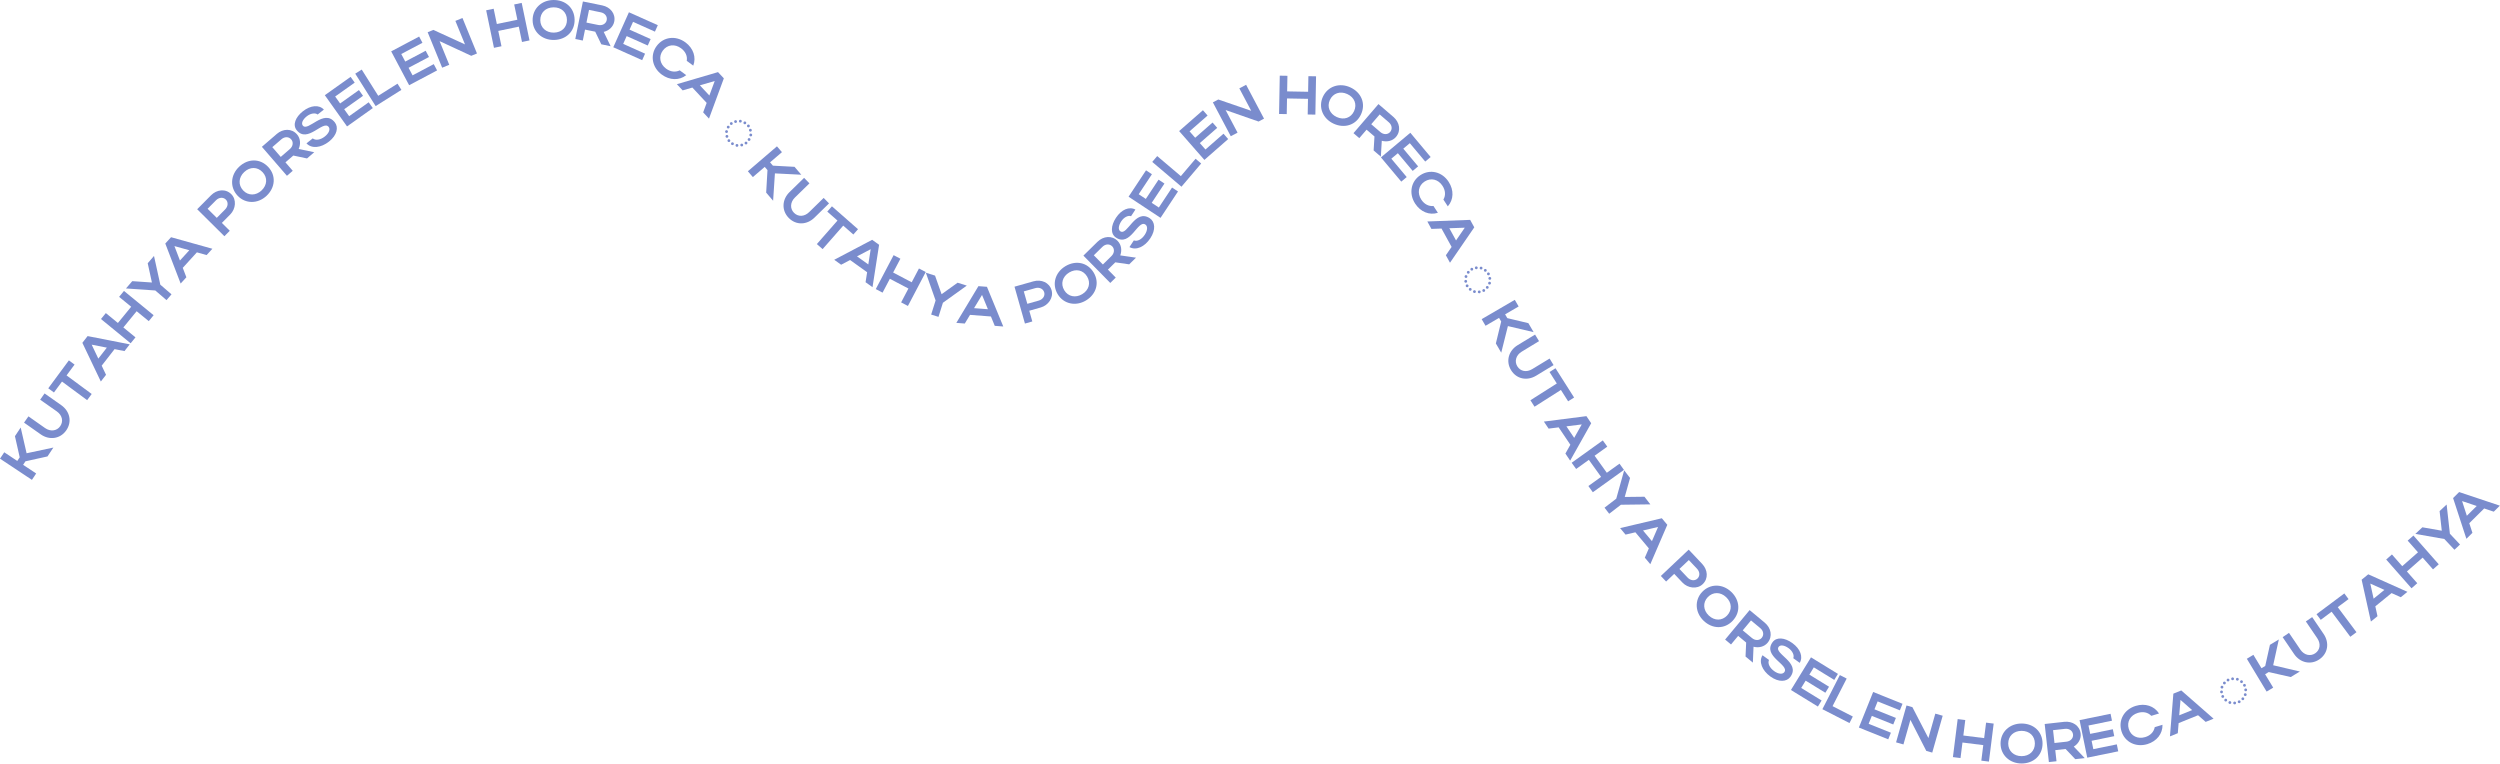 <svg width="2192" height="670" viewBox="0 0 2192 670" fill="none" xmlns="http://www.w3.org/2000/svg">
<path d="M20.27 407.557L31.704 415.155L27.985 420.752L0 402.156L3.719 396.559L15.153 404.157L17.278 400.958L13.097 382.446L18.144 374.851L23.317 397.421L46.82 392.407L41.64 400.203L22.316 404.479L20.27 407.557Z" fill="#7A8CCD"/>
<path d="M52.771 373.723C55.781 369.443 54.609 364.1 49.819 360.732L35.213 350.46L39.079 344.963L53.685 355.235C61.263 360.564 63.389 369.806 58.033 377.423C52.786 384.883 43.259 386.164 35.682 380.834L21.076 370.563L24.942 365.066L39.547 375.338C44.22 378.623 49.817 377.924 52.771 373.723Z" fill="#7A8CCD"/>
<path d="M76.404 350.853L54.364 334.561L47.288 344.133L42.309 340.453L60.398 315.981L65.378 319.661L58.359 329.157L80.399 345.449L76.404 350.853Z" fill="#7A8CCD"/>
<path d="M88.406 334.513L72.218 300.59L76.813 294.678L113.74 301.921L109.145 307.833L100.447 306.118L89.164 320.632L92.972 328.638L88.406 334.513ZM86.199 314.436L93.681 304.81L80.39 302.2L86.199 314.436Z" fill="#7A8CCD"/>
<path d="M114.532 300.999L88.536 279.711L92.793 274.512L103.377 283.179L115.025 268.956L104.44 260.289L108.698 255.089L134.694 276.377L130.437 281.576L119.815 272.879L108.168 287.102L118.789 295.8L114.532 300.999Z" fill="#7A8CCD"/>
<path d="M136.171 254.693L110.447 252.917L115.965 246.519L133.205 247.697L129.508 230.817L135.026 224.42L140.56 249.605L150.374 258.07L145.985 263.158L136.171 254.693Z" fill="#7A8CCD"/>
<path d="M158.398 248.612L144.924 213.522L149.97 207.99L186.214 218.111L181.168 223.644L172.632 221.251L160.244 234.834L163.411 243.115L158.398 248.612ZM157.774 228.424L165.99 219.416L152.945 215.769L157.774 228.424Z" fill="#7A8CCD"/>
<path d="M196.745 207.117L172.888 183.458L184.988 171.256C190.058 166.144 197.69 165.195 202.769 170.231C207.574 174.997 206.726 183.147 201.893 188.02L194.524 195.45L201.477 202.345L196.745 207.117ZM198.037 175.003C195.685 172.671 192.021 172.958 189.384 175.616L182.016 183.046L190.06 191.023L197.428 183.593C200.03 180.968 200.286 177.234 198.037 175.003Z" fill="#7A8CCD"/>
<path d="M208.323 171.585C201.386 164.206 202.026 153.394 209.72 146.161C217.379 138.961 227.948 138.71 235.148 146.369C242.249 153.923 241.379 164.491 233.72 171.691C226.061 178.891 215.162 178.86 208.323 171.585ZM213.22 166.983C217.658 171.704 224.348 171.673 229.315 167.005C234.386 162.238 234.69 155.693 230.252 150.972C225.715 146.146 219.197 146.08 214.126 150.847C209.125 155.548 208.683 162.156 213.22 166.983Z" fill="#7A8CCD"/>
<path d="M269.204 138.928L257.173 136.382L250.271 142.344L256.672 149.754L251.587 154.147L229.622 128.721L242.698 117.424C248.147 112.717 255.758 112.423 260.433 117.835C263.508 121.394 263.756 126.381 261.883 130.6L275.524 133.468L269.204 138.928ZM255.348 122.228C253.183 119.721 249.579 119.662 246.746 122.11L238.755 129.013L246.16 137.586L254.152 130.682C256.949 128.266 257.419 124.625 255.348 122.228Z" fill="#7A8CCD"/>
<path d="M293.546 107.245C297.004 111.609 295.554 118.514 288.518 124.088C281.444 129.691 273.209 130.581 268.719 125.686L274.213 121.335C276.774 123.409 281.028 122.672 284.866 119.632C288.44 116.801 289.769 113.299 288.16 111.267C283.182 104.984 269.624 126.133 260.087 114.093C256.421 109.465 259.047 102.731 265.519 97.604C272.367 92.18 279.776 91.638 283.975 96.089L278.519 100.411C276.458 98.737 272.362 99.287 268.976 101.969C265.289 104.89 263.983 108.189 265.474 110.071C270.093 115.903 283.89 95.054 293.546 107.245Z" fill="#7A8CCD"/>
<path d="M304.273 110.849L284.803 83.465L307.415 67.388L311.003 72.434L293.868 84.617L298.207 90.72L314.716 78.982L318.304 84.029L301.795 95.766L306.134 101.869L323.269 89.686L326.885 94.772L304.273 110.849Z" fill="#7A8CCD"/>
<path d="M329.368 93.02L311.474 64.582L317.161 61.003L331.63 83.997L348.531 73.363L351.956 78.807L329.368 93.02Z" fill="#7A8CCD"/>
<path d="M358.721 74.728L342.989 45.039L367.504 32.049L370.403 37.52L351.826 47.364L355.332 53.98L373.231 44.496L376.13 49.968L358.231 59.452L361.737 66.068L380.314 56.224L383.236 61.738L358.721 74.728Z" fill="#7A8CCD"/>
<path d="M385.426 36.064L393.908 56.814L387.687 59.356L374.974 28.255L379.95 26.22L407.705 38.936L399.278 18.32L405.498 15.777L418.212 46.88L413.191 48.932L385.426 36.064Z" fill="#7A8CCD"/>
<path d="M433.112 41.928L426.262 9.034L432.841 7.664L435.63 21.056L453.628 17.308L450.839 3.916L457.418 2.546L464.268 35.44L457.689 36.81L454.89 23.37L436.892 27.118L439.691 40.558L433.112 41.928Z" fill="#7A8CCD"/>
<path d="M467.005 17.829C466.862 7.702 474.628 0.151 485.187 0.002C495.698 -0.146 503.669 6.798 503.817 17.309C503.964 27.676 496.193 34.89 485.682 35.039C475.171 35.187 467.146 27.812 467.005 17.829ZM473.724 17.734C473.816 24.213 478.776 28.704 485.591 28.608C492.55 28.509 497.189 23.883 497.098 17.404C497.004 10.781 492.237 6.335 485.278 6.434C478.415 6.531 473.631 11.111 473.724 17.734Z" fill="#7A8CCD"/>
<path d="M527.228 38.853L521.884 27.777L512.947 25.963L510.999 35.559L504.413 34.223L511.096 1.294L528.031 4.731C535.087 6.162 539.975 12.003 538.552 19.012C537.617 23.622 533.823 26.869 529.34 27.967L535.414 40.514L527.228 38.853ZM531.967 17.676C532.625 14.43 530.468 11.543 526.799 10.799L516.45 8.699L514.197 19.8L524.546 21.901C528.168 22.636 531.337 20.781 531.967 17.676Z" fill="#7A8CCD"/>
<path d="M537.725 41.435L551.438 10.761L576.766 22.085L574.239 27.738L555.046 19.157L551.99 25.993L570.482 34.26L567.955 39.913L549.462 31.646L546.406 38.482L565.599 47.062L563.053 52.759L537.725 41.435Z" fill="#7A8CCD"/>
<path d="M581.145 44.353C577.298 49.567 578.53 56.143 584.015 60.19C587.916 63.068 592.307 63.504 595.979 61.68L601.696 65.897C595.561 70.736 587.149 70.495 580.197 65.366C571.738 59.125 569.81 48.398 575.737 40.363C581.75 32.213 592.501 30.9 600.999 37.169C607.952 42.298 610.625 50.236 607.851 57.554L602.134 53.337C602.861 49.279 601.12 45.252 597.18 42.345C591.657 38.27 585.077 39.023 581.145 44.353Z" fill="#7A8CCD"/>
<path d="M593.487 73.813L629.552 63.224L634.658 68.701L621.637 104.007L616.53 98.53L619.607 90.215L607.07 76.768L598.561 79.255L593.487 73.813ZM613.659 74.826L621.973 83.743L626.663 71.036L613.659 74.826Z" fill="#7A8CCD"/>
<path d="M654.079 106.977C654.29 107.258 654.361 107.565 654.292 107.898C654.267 108.237 654.114 108.513 653.833 108.724C653.577 108.917 653.27 108.988 652.911 108.938C652.572 108.913 652.297 108.76 652.085 108.479C651.892 108.223 651.821 107.916 651.872 107.557C651.922 107.199 652.075 106.923 652.331 106.731C652.612 106.519 652.919 106.448 653.252 106.518C653.611 106.568 653.886 106.721 654.079 106.977ZM658.931 113.418C659.142 113.699 659.213 114.006 659.144 114.339C659.119 114.678 658.966 114.954 658.685 115.165C658.429 115.358 658.122 115.429 657.763 115.379C657.424 115.354 657.149 115.201 656.937 114.92C656.744 114.664 656.673 114.357 656.724 113.998C656.774 113.64 656.927 113.364 657.183 113.172C657.464 112.96 657.771 112.889 658.104 112.959C658.463 113.009 658.738 113.162 658.931 113.418ZM638.359 118.818C638.571 119.099 638.642 119.406 638.573 119.739C638.548 120.078 638.395 120.354 638.114 120.566C637.858 120.758 637.551 120.829 637.192 120.779C636.853 120.754 636.578 120.601 636.366 120.32C636.173 120.064 636.102 119.757 636.153 119.399C636.203 119.04 636.356 118.764 636.612 118.572C636.893 118.36 637.2 118.289 637.533 118.359C637.891 118.409 638.167 118.562 638.359 118.818ZM643.211 125.259C643.423 125.54 643.494 125.847 643.425 126.18C643.4 126.519 643.247 126.795 642.966 127.007C642.71 127.199 642.403 127.27 642.044 127.22C641.705 127.195 641.43 127.042 641.218 126.761C641.025 126.505 640.954 126.198 641.005 125.84C641.055 125.481 641.208 125.205 641.464 125.013C641.745 124.801 642.052 124.73 642.385 124.8C642.743 124.85 643.019 125.003 643.211 125.259ZM657.195 109.677C657.406 109.959 657.477 110.266 657.408 110.599C657.383 110.938 657.23 111.213 656.949 111.425C656.693 111.618 656.386 111.689 656.028 111.638C655.688 111.613 655.413 111.46 655.201 111.179C655.008 110.924 654.937 110.617 654.988 110.258C655.038 109.9 655.191 109.624 655.447 109.431C655.728 109.22 656.035 109.149 656.368 109.218C656.727 109.269 657.002 109.422 657.195 109.677ZM640.095 122.558C640.307 122.839 640.378 123.146 640.308 123.479C640.284 123.819 640.131 124.094 639.849 124.306C639.594 124.498 639.287 124.57 638.928 124.519C638.589 124.494 638.314 124.341 638.102 124.06C637.909 123.804 637.838 123.497 637.889 123.139C637.939 122.78 638.092 122.505 638.348 122.312C638.629 122.101 638.936 122.029 639.269 122.099C639.627 122.15 639.903 122.303 640.095 122.558ZM640.457 107.322C640.738 107.11 641.045 107.039 641.378 107.109C641.737 107.16 642.012 107.313 642.205 107.568C642.416 107.849 642.487 108.156 642.418 108.489C642.393 108.829 642.24 109.104 641.959 109.316C641.703 109.508 641.396 109.579 641.038 109.529C640.698 109.504 640.423 109.351 640.211 109.07C640.018 108.814 639.947 108.507 639.998 108.149C640.048 107.79 640.201 107.515 640.457 107.322ZM653.338 124.422C653.619 124.21 653.926 124.139 654.259 124.208C654.617 124.259 654.893 124.412 655.085 124.667C655.297 124.949 655.368 125.256 655.299 125.589C655.274 125.928 655.121 126.203 654.84 126.415C654.584 126.608 654.277 126.679 653.918 126.628C653.579 126.603 653.304 126.45 653.092 126.169C652.899 125.914 652.828 125.607 652.879 125.248C652.929 124.89 653.082 124.614 653.338 124.422ZM636.276 114.377C636.558 114.166 636.865 114.095 637.198 114.164C637.556 114.215 637.832 114.368 638.024 114.623C638.236 114.905 638.307 115.212 638.237 115.545C638.212 115.884 638.059 116.159 637.778 116.371C637.523 116.564 637.216 116.635 636.857 116.584C636.518 116.559 636.242 116.406 636.031 116.125C635.838 115.87 635.767 115.563 635.817 115.204C635.868 114.846 636.021 114.57 636.276 114.377ZM648.392 105.251C648.673 105.039 648.98 104.968 649.313 105.038C649.671 105.088 649.947 105.241 650.139 105.497C650.351 105.778 650.422 106.085 650.353 106.418C650.328 106.757 650.175 107.033 649.893 107.245C649.638 107.437 649.331 107.508 648.972 107.458C648.633 107.433 648.358 107.28 648.146 106.999C647.953 106.743 647.882 106.436 647.933 106.078C647.983 105.719 648.136 105.444 648.392 105.251ZM645.403 126.493C645.684 126.281 645.991 126.21 646.324 126.28C646.683 126.33 646.958 126.483 647.151 126.739C647.362 127.02 647.433 127.327 647.364 127.66C647.339 127.999 647.186 128.275 646.905 128.486C646.649 128.679 646.342 128.75 645.984 128.699C645.644 128.675 645.369 128.522 645.157 128.24C644.964 127.985 644.893 127.678 644.944 127.319C644.994 126.961 645.147 126.685 645.403 126.493ZM657.518 117.366C657.799 117.155 658.106 117.083 658.439 117.153C658.798 117.204 659.073 117.357 659.266 117.612C659.478 117.893 659.549 118.2 659.479 118.533C659.454 118.873 659.301 119.148 659.02 119.36C658.764 119.552 658.457 119.624 658.099 119.573C657.759 119.548 657.484 119.395 657.272 119.114C657.08 118.858 657.009 118.551 657.059 118.193C657.109 117.834 657.262 117.559 657.518 117.366ZM637.756 110.438C638.037 110.227 638.344 110.155 638.677 110.225C639.036 110.276 639.311 110.429 639.504 110.684C639.716 110.965 639.787 111.272 639.717 111.605C639.692 111.945 639.539 112.22 639.258 112.432C639.002 112.625 638.695 112.696 638.337 112.645C637.998 112.62 637.722 112.467 637.51 112.186C637.318 111.93 637.247 111.623 637.297 111.265C637.348 110.906 637.501 110.631 637.756 110.438ZM644.197 105.586C644.478 105.375 644.785 105.304 645.118 105.373C645.477 105.424 645.752 105.577 645.945 105.832C646.157 106.113 646.228 106.42 646.158 106.753C646.133 107.093 645.98 107.368 645.699 107.58C645.443 107.773 645.136 107.844 644.778 107.793C644.439 107.768 644.163 107.615 643.951 107.334C643.759 107.078 643.688 106.771 643.738 106.413C643.789 106.054 643.942 105.779 644.197 105.586ZM649.597 126.157C649.878 125.946 650.186 125.875 650.518 125.944C650.877 125.995 651.153 126.148 651.345 126.403C651.557 126.684 651.628 126.992 651.558 127.324C651.533 127.664 651.38 127.939 651.099 128.151C650.844 128.344 650.537 128.415 650.178 128.364C649.839 128.339 649.563 128.186 649.351 127.905C649.159 127.65 649.088 127.342 649.138 126.984C649.189 126.625 649.342 126.35 649.597 126.157ZM656.038 121.305C656.319 121.094 656.627 121.023 656.96 121.092C657.318 121.143 657.594 121.296 657.786 121.551C657.998 121.833 658.069 122.14 657.999 122.473C657.974 122.812 657.821 123.087 657.54 123.299C657.285 123.492 656.978 123.563 656.619 123.512C656.28 123.487 656.004 123.334 655.792 123.053C655.6 122.798 655.529 122.491 655.579 122.132C655.63 121.774 655.783 121.498 656.038 121.305Z" fill="#7A8CCD"/>
<path d="M670.523 146.336L660.098 155.268L655.726 150.166L681.24 128.303L685.612 133.406L675.188 142.338L677.687 145.254L696.637 146.272L702.572 153.197L679.445 152.028L677.869 176.008L671.779 168.9L672.927 149.143L670.523 146.336Z" fill="#7A8CCD"/>
<path d="M696.109 186.534C699.765 190.277 705.231 190.105 709.421 186.014L722.197 173.539L726.892 178.347L714.116 190.822C707.488 197.294 698.013 197.69 691.507 191.027C685.136 184.502 685.624 174.901 692.252 168.429L705.028 155.955L709.723 160.763L696.947 173.238C692.86 177.228 692.521 182.859 696.109 186.534Z" fill="#7A8CCD"/>
<path d="M716.214 213.993L734.297 193.397L725.351 185.543L729.436 180.89L752.305 200.968L748.22 205.621L739.346 197.831L721.264 218.427L716.214 213.993Z" fill="#7A8CCD"/>
<path d="M731.45 227.78L764.705 210.26L770.794 214.618L765.019 251.803L758.93 247.445L760.299 238.686L745.349 227.987L737.5 232.11L731.45 227.78ZM751.423 224.779L761.338 231.874L763.419 218.49L751.423 224.779Z" fill="#7A8CCD"/>
<path d="M767.888 253.464L783.516 223.719L789.465 226.845L783.102 238.955L799.377 247.506L805.74 235.396L811.688 238.522L796.06 268.266L790.111 265.14L796.497 252.988L780.222 244.437L773.837 256.589L767.888 253.464Z" fill="#7A8CCD"/>
<path d="M820.334 263.449L811.786 239.121L819.845 241.657L825.585 257.955L839.625 247.881L847.683 250.417L826.744 265.466L822.854 277.828L816.444 275.811L820.334 263.449Z" fill="#7A8CCD"/>
<path d="M838.512 283.103L857.886 250.894L865.352 251.468L879.671 286.268L872.205 285.694L868.839 277.491L850.51 276.082L845.93 283.674L838.512 283.103ZM854.043 270.192L866.2 271.126L861.049 258.599L854.043 270.192Z" fill="#7A8CCD"/>
<path d="M898.669 283.693L889.516 251.364L906.05 246.683C912.978 244.721 920.092 247.646 922.04 254.527C923.884 261.039 919.14 267.72 912.536 269.59L902.468 272.441L905.135 281.862L898.669 283.693ZM915.574 256.358C914.672 253.171 911.339 251.62 907.737 252.64L897.669 255.491L900.755 266.39L910.823 263.54C914.379 262.533 916.437 259.406 915.574 256.358Z" fill="#7A8CCD"/>
<path d="M927.397 257.987C922.167 249.315 925.065 238.878 934.108 233.425C943.11 227.996 953.495 229.972 958.924 238.974C964.278 247.852 961.206 258.001 952.204 263.43C943.203 268.859 932.554 266.537 927.397 257.987ZM933.152 254.517C936.498 260.066 943.046 261.442 948.883 257.922C954.843 254.328 956.516 247.994 953.169 242.445C949.748 236.772 943.39 235.338 937.43 238.932C931.552 242.477 929.731 248.845 933.152 254.517Z" fill="#7A8CCD"/>
<path d="M990.085 231.773L977.914 230.005L971.411 236.399L978.276 243.382L973.483 248.093L949.928 224.132L962.251 212.018C967.385 206.971 974.961 206.187 979.975 211.287C983.273 214.641 983.841 219.602 982.243 223.933L996.041 225.917L990.085 231.773ZM975.183 215.998C972.861 213.636 969.262 213.809 966.592 216.434L959.061 223.837L967.003 231.915L974.533 224.512C977.169 221.921 977.404 218.257 975.183 215.998Z" fill="#7A8CCD"/>
<path d="M1008.11 191.353C1012.76 194.417 1013.54 201.429 1008.6 208.924C1003.64 216.458 996.092 219.879 990.297 216.635L994.154 210.783C997.235 211.952 1001.05 209.922 1003.74 205.834C1006.25 202.027 1006.42 198.285 1004.25 196.858C997.559 192.447 991.296 216.776 978.471 208.323C973.542 205.074 973.93 197.856 978.473 190.963C983.281 183.669 990.149 180.837 995.529 183.751L991.699 189.562C989.218 188.617 985.5 190.42 983.122 194.027C980.534 197.955 980.326 201.497 982.33 202.818C988.542 206.912 995.125 182.794 1008.11 191.353Z" fill="#7A8CCD"/>
<path d="M1017.56 191.013L989.535 172.474L1004.84 149.336L1010.01 152.752L998.407 170.286L1004.65 174.418L1015.83 157.524L1020.99 160.94L1009.82 177.834L1016.06 181.965L1027.66 164.431L1032.87 167.874L1017.56 191.013Z" fill="#7A8CCD"/>
<path d="M1035.91 163.711L1010.29 141.968L1014.64 136.845L1035.36 154.425L1048.28 139.201L1053.18 143.364L1035.91 163.711Z" fill="#7A8CCD"/>
<path d="M1056 140.203L1033.86 114.927L1054.73 96.648L1058.81 101.306L1043 115.157L1047.93 120.79L1063.17 107.445L1067.25 112.103L1052.01 125.449L1056.94 131.082L1072.76 117.23L1076.87 121.924L1056 140.203Z" fill="#7A8CCD"/>
<path d="M1074.61 96.494L1085.09 116.309L1079.15 119.451L1063.44 89.75L1068.2 87.236L1097.07 97.162L1086.65 77.474L1092.59 74.332L1108.3 104.034L1103.51 106.569L1074.61 96.494Z" fill="#7A8CCD"/>
<path d="M1121.49 99.929L1122.1 66.334L1128.82 66.456L1128.57 80.134L1146.95 80.467L1147.2 66.789L1153.92 66.91L1153.31 100.505L1146.59 100.383L1146.84 86.658L1128.46 86.325L1128.21 100.051L1121.49 99.929Z" fill="#7A8CCD"/>
<path d="M1159.9 84.896C1164.12 75.691 1174.38 72.212 1183.98 76.615C1193.53 80.999 1197.74 90.695 1193.36 100.249C1189.04 109.673 1178.92 112.847 1169.36 108.463C1159.81 104.079 1155.73 93.971 1159.9 84.896ZM1166.01 87.699C1163.3 93.588 1165.85 99.775 1172.05 102.617C1178.37 105.52 1184.55 103.337 1187.25 97.447C1190.01 91.426 1187.62 85.364 1181.29 82.461C1175.06 79.599 1168.77 81.678 1166.01 87.699Z" fill="#7A8CCD"/>
<path d="M1204.4 131.916L1205.13 119.64L1198.21 113.699L1191.83 121.128L1186.74 116.75L1208.63 91.258L1221.74 102.516C1227.2 107.207 1228.62 114.689 1223.96 120.115C1220.89 123.684 1216 124.669 1211.55 123.441L1210.73 137.357L1204.4 131.916ZM1218.86 115.738C1221.02 113.225 1220.54 109.653 1217.7 107.214L1209.69 100.334L1202.31 108.928L1210.32 115.808C1213.13 118.216 1216.8 118.141 1218.86 115.738Z" fill="#7A8CCD"/>
<path d="M1210.81 137.991L1236.57 116.415L1254.39 137.683L1249.64 141.66L1236.14 125.543L1230.4 130.351L1243.41 145.879L1238.66 149.855L1225.65 134.327L1219.91 139.135L1233.41 155.252L1228.63 159.259L1210.81 137.991Z" fill="#7A8CCD"/>
<path d="M1249.07 159.19C1243.64 162.719 1242.48 169.309 1246.19 175.025C1248.83 179.091 1252.79 181.042 1256.87 180.625L1260.74 186.583C1253.3 188.957 1245.51 185.774 1240.8 178.528C1235.07 169.713 1237.04 158.992 1245.41 153.554C1253.91 148.037 1264.43 150.587 1270.19 159.443C1274.89 166.689 1274.61 175.059 1269.44 180.935L1265.57 174.978C1267.67 171.435 1267.46 167.052 1264.79 162.946C1261.05 157.19 1254.63 155.582 1249.07 159.19Z" fill="#7A8CCD"/>
<path d="M1251.48 194.185L1289.04 192.782L1292.64 199.345L1271.35 230.369L1267.74 223.806L1272.77 216.502L1263.92 200.387L1255.06 200.707L1251.48 194.185ZM1270.78 200.123L1276.65 210.81L1284.32 199.644L1270.78 200.123Z" fill="#7A8CCD"/>
<path d="M1303.4 236.429C1303.58 236.736 1303.6 237.05 1303.49 237.37C1303.42 237.703 1303.23 237.956 1302.93 238.128C1302.65 238.285 1302.33 238.314 1301.98 238.216C1301.65 238.146 1301.4 237.957 1301.23 237.65C1301.07 237.371 1301.04 237.057 1301.14 236.709C1301.24 236.36 1301.43 236.108 1301.7 235.951C1302.01 235.779 1302.33 235.75 1302.65 235.863C1302.99 235.961 1303.25 236.15 1303.4 236.429ZM1307.35 243.462C1307.52 243.769 1307.55 244.083 1307.44 244.404C1307.37 244.736 1307.18 244.989 1306.87 245.161C1306.59 245.318 1306.28 245.347 1305.93 245.249C1305.6 245.179 1305.34 244.99 1305.17 244.683C1305.01 244.404 1304.99 244.09 1305.08 243.742C1305.18 243.393 1305.37 243.141 1305.65 242.984C1305.96 242.812 1306.27 242.783 1306.59 242.897C1306.94 242.995 1307.19 243.183 1307.35 243.462ZM1286.24 246.057C1286.41 246.364 1286.44 246.678 1286.33 246.998C1286.26 247.331 1286.07 247.584 1285.76 247.756C1285.48 247.912 1285.17 247.942 1284.82 247.844C1284.49 247.774 1284.23 247.585 1284.06 247.278C1283.91 246.999 1283.88 246.685 1283.97 246.337C1284.07 245.988 1284.26 245.736 1284.54 245.579C1284.85 245.407 1285.16 245.378 1285.48 245.491C1285.83 245.589 1286.08 245.778 1286.24 246.057ZM1290.18 253.09C1290.36 253.397 1290.39 253.711 1290.27 254.031C1290.2 254.364 1290.01 254.617 1289.71 254.789C1289.43 254.946 1289.11 254.975 1288.76 254.877C1288.43 254.807 1288.18 254.618 1288.01 254.311C1287.85 254.032 1287.82 253.718 1287.92 253.37C1288.02 253.021 1288.21 252.769 1288.49 252.612C1288.79 252.44 1289.11 252.411 1289.43 252.524C1289.78 252.622 1290.03 252.811 1290.18 253.09ZM1306.13 239.523C1306.3 239.83 1306.33 240.144 1306.22 240.464C1306.15 240.797 1305.96 241.05 1305.65 241.222C1305.37 241.379 1305.06 241.408 1304.71 241.31C1304.38 241.24 1304.12 241.051 1303.95 240.744C1303.8 240.465 1303.77 240.151 1303.86 239.803C1303.96 239.454 1304.15 239.202 1304.43 239.045C1304.74 238.873 1305.05 238.844 1305.37 238.957C1305.72 239.055 1305.97 239.244 1306.13 239.523ZM1287.46 249.996C1287.63 250.303 1287.66 250.617 1287.55 250.938C1287.48 251.27 1287.29 251.523 1286.98 251.695C1286.7 251.852 1286.39 251.881 1286.04 251.783C1285.71 251.713 1285.45 251.524 1285.28 251.217C1285.12 250.938 1285.1 250.624 1285.19 250.276C1285.29 249.927 1285.48 249.675 1285.76 249.518C1286.07 249.346 1286.38 249.317 1286.7 249.43C1287.05 249.529 1287.3 249.717 1287.46 249.996ZM1289.86 234.946C1290.17 234.774 1290.48 234.745 1290.8 234.858C1291.15 234.956 1291.4 235.145 1291.56 235.424C1291.73 235.731 1291.76 236.045 1291.64 236.365C1291.57 236.698 1291.39 236.951 1291.08 237.123C1290.8 237.279 1290.49 237.309 1290.14 237.211C1289.8 237.141 1289.55 236.952 1289.38 236.645C1289.22 236.366 1289.19 236.052 1289.29 235.704C1289.39 235.355 1289.58 235.103 1289.86 234.946ZM1300.33 253.617C1300.64 253.445 1300.95 253.416 1301.27 253.529C1301.62 253.628 1301.87 253.816 1302.03 254.095C1302.2 254.402 1302.23 254.716 1302.12 255.037C1302.05 255.369 1301.86 255.622 1301.55 255.794C1301.27 255.951 1300.96 255.98 1300.61 255.882C1300.28 255.812 1300.03 255.623 1299.85 255.316C1299.7 255.037 1299.67 254.723 1299.77 254.375C1299.86 254.026 1300.05 253.774 1300.33 253.617ZM1284.77 241.377C1285.08 241.205 1285.39 241.176 1285.71 241.29C1286.06 241.388 1286.31 241.576 1286.47 241.855C1286.64 242.162 1286.67 242.476 1286.56 242.797C1286.49 243.13 1286.3 243.382 1285.99 243.554C1285.71 243.711 1285.4 243.74 1285.05 243.642C1284.72 243.572 1284.46 243.383 1284.29 243.076C1284.14 242.797 1284.11 242.484 1284.2 242.135C1284.3 241.786 1284.49 241.534 1284.77 241.377ZM1298 233.957C1298.31 233.785 1298.62 233.755 1298.94 233.869C1299.29 233.967 1299.54 234.156 1299.7 234.435C1299.87 234.742 1299.9 235.056 1299.79 235.376C1299.72 235.709 1299.53 235.962 1299.22 236.134C1298.94 236.29 1298.63 236.32 1298.28 236.222C1297.95 236.151 1297.69 235.963 1297.52 235.656C1297.36 235.377 1297.34 235.063 1297.43 234.715C1297.53 234.366 1297.72 234.113 1298 233.957ZM1292.19 254.606C1292.5 254.434 1292.81 254.405 1293.13 254.519C1293.48 254.617 1293.73 254.805 1293.89 255.084C1294.06 255.391 1294.09 255.705 1293.98 256.026C1293.91 256.359 1293.72 256.611 1293.41 256.783C1293.13 256.94 1292.82 256.969 1292.47 256.871C1292.14 256.801 1291.88 256.612 1291.71 256.305C1291.56 256.026 1291.53 255.712 1291.62 255.364C1291.72 255.015 1291.91 254.763 1292.19 254.606ZM1305.42 247.186C1305.73 247.014 1306.04 246.984 1306.36 247.098C1306.71 247.196 1306.96 247.385 1307.12 247.664C1307.29 247.971 1307.32 248.285 1307.21 248.605C1307.14 248.938 1306.95 249.191 1306.64 249.363C1306.36 249.519 1306.05 249.549 1305.7 249.451C1305.37 249.38 1305.11 249.192 1304.94 248.885C1304.79 248.606 1304.76 248.292 1304.85 247.943C1304.95 247.595 1305.14 247.342 1305.42 247.186ZM1286.76 237.672C1287.07 237.5 1287.39 237.471 1287.71 237.584C1288.05 237.682 1288.31 237.871 1288.46 238.15C1288.64 238.457 1288.66 238.771 1288.55 239.091C1288.48 239.424 1288.29 239.677 1287.99 239.849C1287.71 240.006 1287.39 240.035 1287.04 239.937C1286.71 239.867 1286.46 239.678 1286.29 239.371C1286.13 239.092 1286.1 238.778 1286.2 238.43C1286.3 238.081 1286.49 237.829 1286.76 237.672ZM1293.8 233.727C1294.1 233.555 1294.42 233.526 1294.74 233.639C1295.09 233.737 1295.34 233.926 1295.5 234.205C1295.67 234.512 1295.7 234.826 1295.58 235.146C1295.51 235.479 1295.33 235.732 1295.02 235.904C1294.74 236.061 1294.43 236.09 1294.08 235.992C1293.74 235.922 1293.49 235.733 1293.32 235.426C1293.16 235.147 1293.13 234.833 1293.23 234.485C1293.33 234.136 1293.52 233.884 1293.8 233.727ZM1296.39 254.836C1296.7 254.664 1297.01 254.635 1297.33 254.748C1297.68 254.846 1297.93 255.035 1298.09 255.314C1298.26 255.621 1298.29 255.935 1298.18 256.256C1298.11 256.588 1297.92 256.841 1297.61 257.013C1297.33 257.17 1297.02 257.199 1296.67 257.101C1296.34 257.031 1296.09 256.842 1295.91 256.535C1295.76 256.256 1295.73 255.942 1295.83 255.594C1295.92 255.245 1296.11 254.993 1296.39 254.836ZM1303.43 250.891C1303.73 250.719 1304.05 250.69 1304.37 250.803C1304.72 250.901 1304.97 251.09 1305.12 251.369C1305.3 251.676 1305.33 251.99 1305.21 252.311C1305.14 252.643 1304.95 252.896 1304.65 253.068C1304.37 253.225 1304.05 253.254 1303.7 253.156C1303.37 253.086 1303.12 252.897 1302.95 252.59C1302.79 252.311 1302.76 251.997 1302.86 251.649C1302.96 251.3 1303.15 251.048 1303.43 250.891Z" fill="#7A8CCD"/>
<path d="M1314.38 278.72L1302.52 285.637L1299.13 279.833L1328.16 262.902L1331.54 268.706L1319.68 275.624L1321.62 278.941L1340.08 283.342L1344.68 291.219L1322.13 285.92L1316.28 309.228L1311.57 301.144L1316.24 281.912L1314.38 278.72Z" fill="#7A8CCD"/>
<path d="M1330.35 321.143C1333.06 325.615 1338.43 326.681 1343.43 323.642L1358.7 314.374L1362.18 320.118L1346.92 329.386C1339 334.194 1329.68 332.441 1324.85 324.481C1320.12 316.686 1322.76 307.444 1330.68 302.636L1345.94 293.368L1349.43 299.111L1334.17 308.379C1329.28 311.344 1327.68 316.753 1330.35 321.143Z" fill="#7A8CCD"/>
<path d="M1341.87 350.931L1365.01 336.234L1358.62 326.186L1363.85 322.865L1380.17 348.552L1374.94 351.872L1368.61 341.906L1345.48 356.603L1341.87 350.931Z" fill="#7A8CCD"/>
<path d="M1353.68 369.642L1390.97 364.877L1395.15 371.091L1376.71 403.899L1372.54 397.685L1376.89 389.96L1366.63 374.703L1357.83 375.816L1353.68 369.642ZM1373.44 373.825L1380.24 383.943L1386.88 372.135L1373.44 373.825Z" fill="#7A8CCD"/>
<path d="M1378.04 405.742L1405.34 386.151L1409.26 391.611L1398.14 399.587L1408.86 414.523L1419.97 406.547L1423.89 412.007L1396.59 431.597L1392.68 426.137L1403.83 418.133L1393.11 403.197L1381.96 411.201L1378.04 405.742Z" fill="#7A8CCD"/>
<path d="M1417.13 437.233L1424.07 412.399L1429.22 419.096L1424.58 435.742L1441.86 435.533L1447.01 442.23L1421.22 442.56L1410.95 450.461L1406.85 445.134L1417.13 437.233Z" fill="#7A8CCD"/>
<path d="M1420.51 463.036L1457.09 454.407L1461.9 460.151L1446.99 494.703L1442.19 488.959L1445.71 480.822L1433.91 466.719L1425.28 468.744L1420.51 463.036ZM1440.6 465.134L1448.42 474.487L1453.79 462.051L1440.6 465.134Z" fill="#7A8CCD"/>
<path d="M1456.23 505.002L1480.65 481.923L1492.45 494.412C1497.39 499.644 1498.1 507.304 1492.9 512.217C1487.98 516.865 1479.86 515.754 1475.15 510.765L1467.96 503.16L1460.84 509.886L1456.23 505.002ZM1488.28 507.333C1490.69 505.058 1490.52 501.386 1487.95 498.665L1480.76 491.06L1472.53 498.841L1479.72 506.446C1482.26 509.132 1485.98 509.509 1488.28 507.333Z" fill="#7A8CCD"/>
<path d="M1492.45 519.009C1499.41 511.651 1510.24 511.655 1517.91 518.912C1525.55 526.136 1526.42 536.671 1519.2 544.308C1512.07 551.84 1501.47 551.592 1493.84 544.368C1486.2 537.144 1485.59 526.262 1492.45 519.009ZM1497.33 523.627C1492.88 528.334 1493.3 535.011 1498.26 539.695C1503.31 544.478 1509.86 544.398 1514.32 539.69C1518.87 534.878 1518.55 528.368 1513.49 523.585C1508.51 518.868 1501.89 518.814 1497.33 523.627Z" fill="#7A8CCD"/>
<path d="M1530.49 575.655L1531.03 563.369L1524.02 557.538L1517.75 565.067L1512.59 560.77L1534.07 534.935L1547.36 545.984C1552.89 550.587 1554.43 558.047 1549.86 563.546C1546.85 567.163 1541.97 568.225 1537.5 567.068L1536.91 580.995L1530.49 575.655ZM1544.69 559.249C1546.81 556.703 1546.28 553.139 1543.4 550.745L1535.28 543.993L1528.04 552.703L1536.16 559.455C1539 561.818 1542.67 561.685 1544.69 559.249Z" fill="#7A8CCD"/>
<path d="M1569.84 593.423C1566.58 597.934 1559.54 598.411 1552.27 593.15C1544.96 587.862 1541.87 580.176 1545.36 574.528L1551.04 578.635C1549.74 581.663 1551.6 585.558 1555.57 588.427C1559.26 591.1 1562.99 591.429 1564.51 589.328C1569.21 582.833 1545.18 575.52 1554.18 563.074C1557.64 558.291 1564.83 558.992 1571.52 563.831C1578.6 568.951 1581.13 575.935 1577.99 581.184L1572.35 577.105C1573.4 574.667 1571.76 570.874 1568.26 568.342C1564.45 565.585 1560.92 565.224 1559.51 567.168C1555.15 573.197 1578.96 580.822 1569.84 593.423Z" fill="#7A8CCD"/>
<path d="M1570.29 604.987L1587.87 576.354L1611.51 590.872L1608.27 596.148L1590.35 585.147L1586.44 591.528L1603.7 602.127L1600.46 607.404L1583.2 596.805L1579.28 603.186L1597.19 614.187L1593.93 619.504L1570.29 604.987Z" fill="#7A8CCD"/>
<path d="M1597.87 621.814L1613.18 591.905L1619.16 594.967L1606.78 619.151L1624.55 628.25L1621.62 633.975L1597.87 621.814Z" fill="#7A8CCD"/>
<path d="M1629.86 637.911L1642.38 606.731L1668.13 617.068L1665.82 622.814L1646.31 614.981L1643.52 621.93L1662.32 629.477L1660.01 635.223L1641.22 627.676L1638.43 634.625L1657.94 642.458L1655.61 648.249L1629.86 637.911Z" fill="#7A8CCD"/>
<path d="M1675.04 631.158L1668.94 652.727L1662.47 650.897L1671.62 618.566L1676.79 620.03L1690.82 647.146L1696.88 625.716L1703.35 627.546L1694.2 659.876L1688.98 658.399L1675.04 631.158Z" fill="#7A8CCD"/>
<path d="M1712.32 663.828L1716.49 630.488L1723.15 631.322L1721.46 644.896L1739.7 647.177L1741.4 633.603L1748.06 634.437L1743.89 667.777L1737.23 666.943L1738.93 653.321L1720.69 651.04L1718.98 664.662L1712.32 663.828Z" fill="#7A8CCD"/>
<path d="M1754.09 651.966C1754.08 641.838 1761.94 634.391 1772.5 634.381C1783.02 634.371 1790.9 641.42 1790.9 651.932C1790.91 662.3 1783.05 669.411 1772.54 669.421C1762.02 669.431 1754.1 661.95 1754.09 651.966ZM1760.81 651.96C1760.81 658.44 1765.71 662.995 1772.53 662.989C1779.49 662.983 1784.19 658.418 1784.18 651.938C1784.18 645.314 1779.47 640.807 1772.51 640.813C1765.65 640.819 1760.8 645.336 1760.81 651.96Z" fill="#7A8CCD"/>
<path d="M1819.6 665.634L1811.13 656.72L1802.06 657.723L1803.14 667.456L1796.46 668.195L1792.77 634.799L1809.94 632.898C1817.1 632.106 1823.54 636.175 1824.32 643.283C1824.84 647.959 1822.22 652.209 1818.29 654.624L1827.9 664.716L1819.6 665.634ZM1817.64 644.022C1817.28 640.73 1814.34 638.641 1810.62 639.052L1800.13 640.214L1801.37 651.473L1811.87 650.312C1815.54 649.905 1817.99 647.171 1817.64 644.022Z" fill="#7A8CCD"/>
<path d="M1830.09 664.319L1823.36 631.399L1850.54 625.846L1851.78 631.913L1831.18 636.121L1832.68 643.457L1852.53 639.403L1853.77 645.47L1833.92 649.524L1835.42 656.861L1856.02 652.653L1857.27 658.766L1830.09 664.319Z" fill="#7A8CCD"/>
<path d="M1866.52 639.141C1868.41 645.339 1874.42 648.271 1880.94 646.282C1885.58 644.867 1888.55 641.602 1889.27 637.567L1896.07 635.493C1896.29 643.303 1891.08 649.912 1882.82 652.434C1872.77 655.502 1863 650.652 1860.09 641.103C1857.13 631.416 1862.49 622.002 1872.59 618.92C1880.86 616.398 1888.82 618.985 1893.04 625.577L1886.25 627.65C1883.42 624.647 1879.15 623.642 1874.47 625.071C1867.9 627.075 1864.58 632.806 1866.52 639.141Z" fill="#7A8CCD"/>
<path d="M1902.61 645.661L1905.6 608.193L1912.54 605.379L1940.86 630.152L1933.93 632.965L1927.26 627.122L1910.22 634.029L1909.5 642.866L1902.61 645.661ZM1910.76 627.181L1922.06 622.6L1911.86 613.681L1910.76 627.181Z" fill="#7A8CCD"/>
<path d="M1949.79 597.748C1950.1 597.587 1950.41 597.57 1950.73 597.696C1951.06 597.778 1951.31 597.976 1951.47 598.289C1951.61 598.574 1951.63 598.889 1951.52 599.233C1951.44 599.563 1951.24 599.809 1950.92 599.969C1950.64 600.115 1950.33 600.133 1949.98 600.022C1949.64 599.911 1949.39 599.713 1949.24 599.428C1949.08 599.115 1949.07 598.8 1949.19 598.484C1949.3 598.139 1949.5 597.894 1949.79 597.748ZM1956.96 594.07C1957.28 593.909 1957.59 593.892 1957.91 594.017C1958.24 594.1 1958.48 594.298 1958.64 594.611C1958.79 594.896 1958.81 595.21 1958.69 595.555C1958.61 595.885 1958.41 596.13 1958.1 596.291C1957.82 596.437 1957.5 596.454 1957.16 596.343C1956.81 596.232 1956.57 596.034 1956.42 595.749C1956.26 595.436 1956.24 595.122 1956.37 594.805C1956.48 594.461 1956.68 594.216 1956.96 594.07ZM1958.76 615.261C1959.08 615.101 1959.39 615.083 1959.71 615.209C1960.04 615.291 1960.28 615.489 1960.44 615.803C1960.59 616.087 1960.61 616.402 1960.5 616.747C1960.41 617.077 1960.21 617.322 1959.9 617.482C1959.62 617.628 1959.3 617.646 1958.96 617.535C1958.61 617.424 1958.37 617.226 1958.22 616.941C1958.06 616.628 1958.04 616.313 1958.17 615.997C1958.28 615.652 1958.48 615.407 1958.76 615.261ZM1965.94 611.583C1966.25 611.422 1966.57 611.405 1966.88 611.53C1967.21 611.613 1967.46 611.811 1967.62 612.124C1967.77 612.409 1967.78 612.724 1967.67 613.068C1967.59 613.398 1967.39 613.643 1967.08 613.804C1966.79 613.95 1966.48 613.967 1966.13 613.856C1965.79 613.745 1965.54 613.548 1965.4 613.263C1965.24 612.95 1965.22 612.635 1965.35 612.319C1965.46 611.974 1965.65 611.729 1965.94 611.583ZM1952.98 595.14C1953.29 594.979 1953.61 594.962 1953.92 595.088C1954.25 595.17 1954.5 595.368 1954.66 595.681C1954.81 595.966 1954.82 596.281 1954.71 596.625C1954.63 596.955 1954.43 597.201 1954.12 597.361C1953.83 597.507 1953.52 597.524 1953.17 597.413C1952.83 597.302 1952.58 597.105 1952.44 596.82C1952.28 596.507 1952.26 596.192 1952.39 595.876C1952.5 595.531 1952.7 595.286 1952.98 595.14ZM1962.75 614.191C1963.06 614.03 1963.37 614.013 1963.69 614.139C1964.02 614.221 1964.26 614.419 1964.43 614.732C1964.57 615.017 1964.59 615.332 1964.48 615.676C1964.4 616.006 1964.2 616.252 1963.88 616.412C1963.6 616.558 1963.28 616.576 1962.94 616.465C1962.6 616.354 1962.35 616.156 1962.2 615.871C1962.04 615.558 1962.03 615.243 1962.15 614.927C1962.26 614.582 1962.46 614.337 1962.75 614.191ZM1947.8 611.228C1947.64 610.915 1947.62 610.6 1947.74 610.284C1947.85 609.939 1948.05 609.694 1948.34 609.548C1948.65 609.387 1948.97 609.37 1949.28 609.496C1949.61 609.578 1949.86 609.776 1950.02 610.089C1950.16 610.374 1950.18 610.689 1950.07 611.033C1949.99 611.363 1949.79 611.609 1949.48 611.769C1949.19 611.915 1948.88 611.933 1948.53 611.822C1948.19 611.711 1947.94 611.513 1947.8 611.228ZM1966.85 601.463C1966.69 601.149 1966.67 600.835 1966.79 600.519C1966.91 600.174 1967.1 599.929 1967.39 599.783C1967.7 599.622 1968.02 599.605 1968.33 599.73C1968.66 599.813 1968.91 600.011 1969.07 600.324C1969.21 600.609 1969.23 600.924 1969.12 601.268C1969.04 601.598 1968.84 601.843 1968.53 602.004C1968.24 602.15 1967.93 602.167 1967.58 602.056C1967.24 601.945 1966.99 601.747 1966.85 601.463ZM1954.03 616.554C1953.87 616.241 1953.85 615.926 1953.98 615.61C1954.09 615.265 1954.29 615.02 1954.57 614.874C1954.89 614.713 1955.2 614.696 1955.52 614.821C1955.85 614.904 1956.09 615.102 1956.25 615.415C1956.4 615.7 1956.42 616.015 1956.31 616.359C1956.22 616.689 1956.02 616.935 1955.71 617.095C1955.43 617.241 1955.11 617.258 1954.77 617.147C1954.42 617.036 1954.18 616.839 1954.03 616.554ZM1947.11 603.056C1946.95 602.742 1946.93 602.428 1947.06 602.112C1947.17 601.767 1947.37 601.522 1947.65 601.376C1947.97 601.215 1948.28 601.198 1948.6 601.323C1948.93 601.406 1949.17 601.604 1949.33 601.917C1949.48 602.202 1949.5 602.517 1949.39 602.861C1949.3 603.191 1949.11 603.436 1948.79 603.597C1948.51 603.743 1948.19 603.76 1947.85 603.649C1947.5 603.538 1947.26 603.341 1947.11 603.056ZM1967.53 609.635C1967.37 609.322 1967.35 609.007 1967.48 608.691C1967.59 608.346 1967.79 608.101 1968.07 607.955C1968.38 607.794 1968.7 607.777 1969.02 607.903C1969.35 607.985 1969.59 608.183 1969.75 608.496C1969.9 608.781 1969.91 609.096 1969.8 609.44C1969.72 609.77 1969.52 610.016 1969.21 610.176C1968.92 610.322 1968.61 610.34 1968.27 610.229C1967.92 610.118 1967.68 609.92 1967.53 609.635ZM1960.61 596.137C1960.45 595.824 1960.43 595.509 1960.56 595.193C1960.67 594.848 1960.87 594.603 1961.15 594.457C1961.47 594.296 1961.78 594.279 1962.1 594.405C1962.43 594.487 1962.67 594.685 1962.83 594.998C1962.98 595.283 1963 595.598 1962.88 595.942C1962.8 596.272 1962.6 596.518 1962.29 596.678C1962.01 596.824 1961.69 596.842 1961.35 596.731C1961 596.62 1960.76 596.422 1960.61 596.137ZM1950.4 614.422C1950.24 614.109 1950.23 613.794 1950.35 613.478C1950.46 613.133 1950.66 612.888 1950.95 612.742C1951.26 612.581 1951.57 612.564 1951.89 612.69C1952.22 612.772 1952.46 612.97 1952.63 613.283C1952.77 613.568 1952.79 613.883 1952.68 614.227C1952.59 614.557 1952.4 614.803 1952.08 614.963C1951.8 615.109 1951.48 615.127 1951.14 615.016C1950.8 614.905 1950.55 614.707 1950.4 614.422ZM1946.73 607.246C1946.57 606.932 1946.55 606.618 1946.67 606.302C1946.78 605.957 1946.98 605.712 1947.27 605.566C1947.58 605.405 1947.89 605.388 1948.21 605.513C1948.54 605.596 1948.79 605.794 1948.95 606.107C1949.09 606.392 1949.11 606.707 1949 607.051C1948.92 607.381 1948.72 607.626 1948.41 607.787C1948.12 607.933 1947.81 607.95 1947.46 607.839C1947.12 607.728 1946.87 607.531 1946.73 607.246ZM1967.92 605.445C1967.76 605.132 1967.74 604.817 1967.86 604.501C1967.98 604.156 1968.17 603.911 1968.46 603.765C1968.77 603.604 1969.09 603.587 1969.4 603.713C1969.73 603.795 1969.98 603.993 1970.14 604.306C1970.28 604.591 1970.3 604.906 1970.19 605.25C1970.11 605.58 1969.91 605.826 1969.6 605.986C1969.31 606.132 1969 606.15 1968.65 606.039C1968.31 605.928 1968.06 605.73 1967.92 605.445ZM1964.24 598.269C1964.08 597.955 1964.06 597.641 1964.19 597.325C1964.3 596.98 1964.5 596.735 1964.78 596.589C1965.09 596.428 1965.41 596.411 1965.72 596.536C1966.05 596.619 1966.3 596.817 1966.46 597.13C1966.61 597.415 1966.62 597.73 1966.51 598.074C1966.43 598.404 1966.23 598.649 1965.92 598.81C1965.63 598.956 1965.32 598.973 1964.97 598.862C1964.63 598.751 1964.38 598.553 1964.24 598.269Z" fill="#7A8CCD"/>
<path d="M1986.04 591.156L1993.14 602.908L1987.38 606.381L1970.02 577.617L1975.77 574.144L1982.87 585.896L1986.15 583.912L1990.28 565.387L1998.08 560.673L1993.12 583.292L2016.52 588.792L2008.51 593.63L1989.21 589.246L1986.04 591.156Z" fill="#7A8CCD"/>
<path d="M2029.96 572.829C2034.29 569.89 2035.08 564.478 2031.79 559.633L2021.76 544.862L2027.32 541.087L2037.35 555.858C2042.56 563.521 2041.28 572.918 2033.57 578.15C2026.03 583.274 2016.67 581.105 2011.46 573.441L2001.43 558.67L2006.99 554.894L2017.02 569.666C2020.23 574.391 2025.71 575.715 2029.96 572.829Z" fill="#7A8CCD"/>
<path d="M2060.76 558.325L2044.36 536.363L2034.82 543.485L2031.12 538.523L2055.5 520.317L2059.21 525.278L2049.74 532.343L2066.14 554.304L2060.76 558.325Z" fill="#7A8CCD"/>
<path d="M2078.81 544.978L2070.68 508.283L2076.48 503.556L2110.83 518.924L2105.02 523.65L2096.94 520.021L2082.68 531.625L2084.58 540.282L2078.81 544.978ZM2081.18 524.92L2090.64 517.225L2078.28 511.69L2081.18 524.92Z" fill="#7A8CCD"/>
<path d="M2114.41 515.813L2092.21 490.594L2097.25 486.153L2106.29 496.421L2120.09 484.274L2111.05 474.006L2116.1 469.565L2138.3 494.785L2133.25 499.225L2124.18 488.921L2110.38 501.069L2119.45 511.373L2114.41 515.813Z" fill="#7A8CCD"/>
<path d="M2143.17 472.581L2117.77 468.118L2123.93 462.334L2140.95 465.313L2139.04 448.138L2145.2 442.355L2148.06 467.981L2156.94 477.427L2152.04 482.028L2143.17 472.581Z" fill="#7A8CCD"/>
<path d="M2162.53 472.421L2150.86 436.692L2156.18 431.423L2191.86 443.372L2186.54 448.641L2178.13 445.818L2165.07 458.755L2167.82 467.185L2162.53 472.421ZM2162.93 452.228L2171.59 443.648L2158.75 439.344L2162.93 452.228Z" fill="#7A8CCD"/>
</svg>
